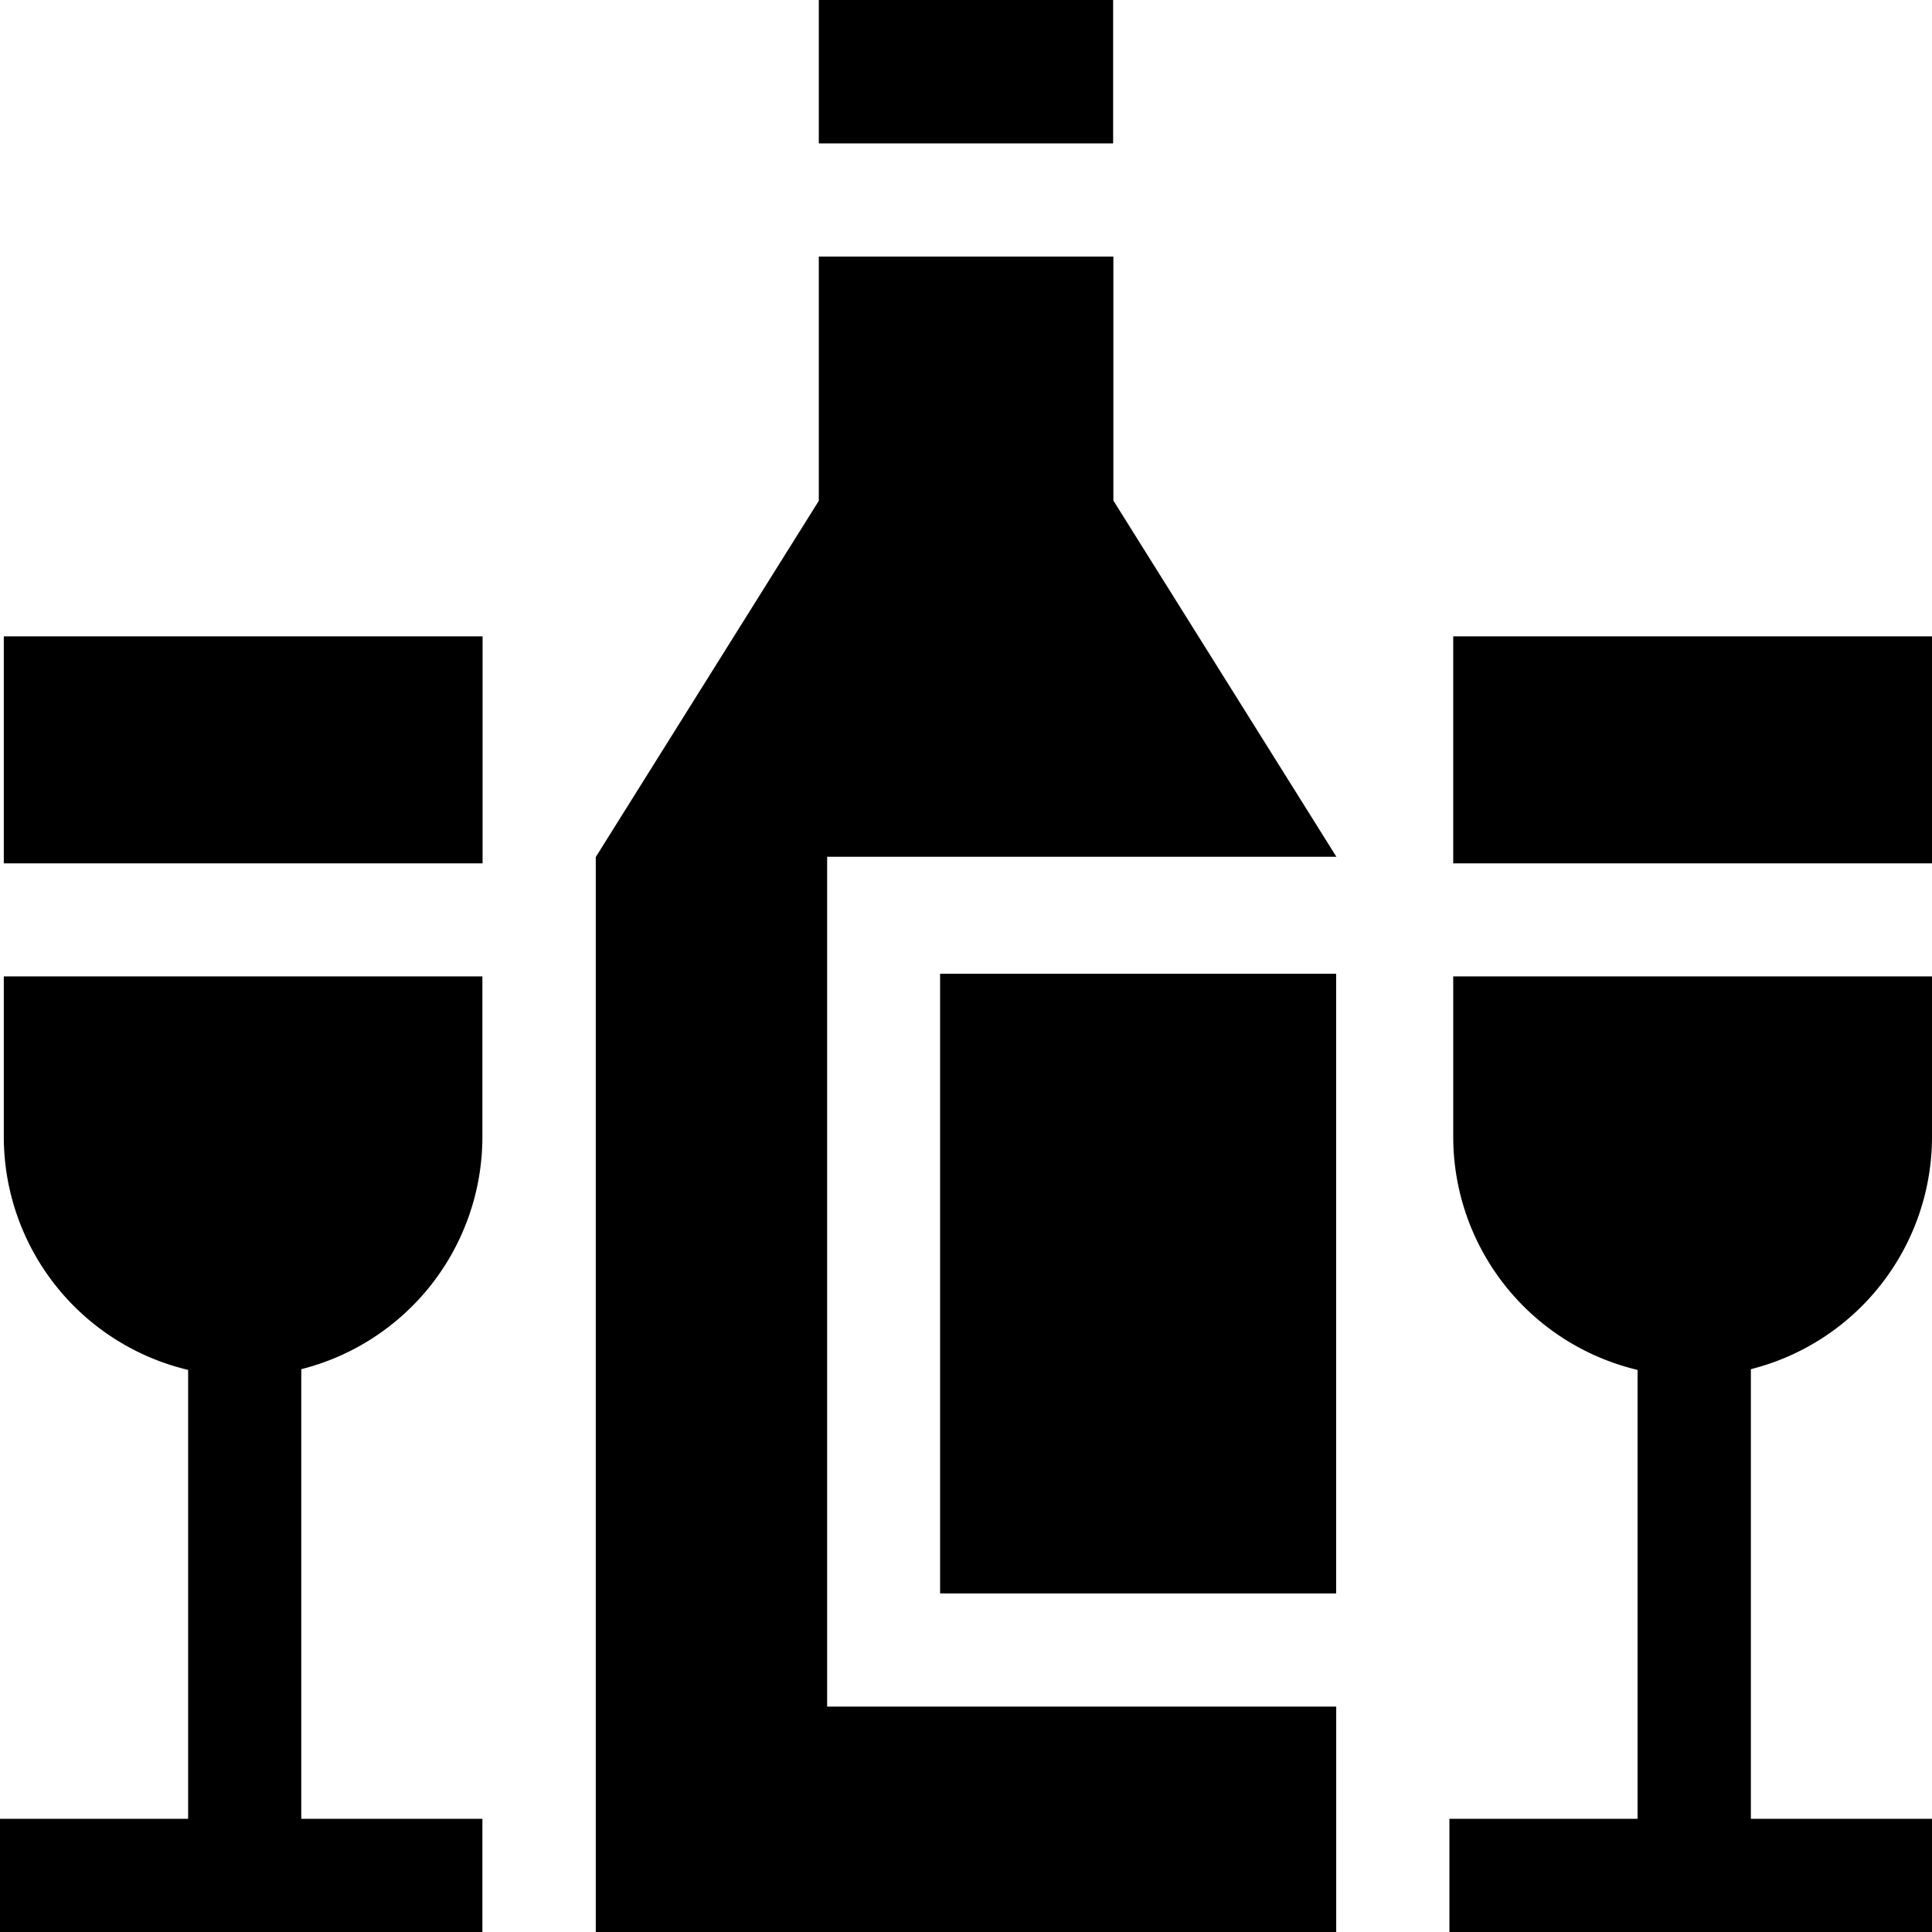 <svg xmlns="http://www.w3.org/2000/svg" xmlns:xlink="http://www.w3.org/1999/xlink" width="32" height="32" viewBox="0 0 32 32">
  <defs>
    <clipPath id="clip-path">
      <rect id="Rectángulo_19498" data-name="Rectángulo 19498" width="32" height="32" transform="translate(956 -181)" fill="#b7b7b7"/>
    </clipPath>
  </defs>
  <g id="Enmascarar_grupo_6" data-name="Enmascarar grupo 6" transform="translate(-956 181)" clip-path="url(#clip-path)">
    <g id="wine_6587252" transform="translate(956 -181)">
      <path id="Trazado_47025" data-name="Trazado 47025" d="M13.7,14.191h8.435l-3.694-5.9V4.25H13.562V8.295l-3.694,5.9V32H22.132V28.267H13.7Z"/>
      <path id="Trazado_47026" data-name="Trazado 47026" d="M13.562,0h4.875V2.375H13.562Z"/>
      <path id="Trazado_47027" data-name="Trazado 47027" d="M15.571,16.128h6.56V26.392h-6.56Z"/>
      <path id="Trazado_47028" data-name="Trazado 47028" d="M.063,10.54h7.93V14.3H.063Z"/>
      <path id="Trazado_47029" data-name="Trazado 47029" d="M.063,18.832A3.971,3.971,0,0,0,3.116,22.69v7.435H0V32H7.99V30.125h-3V22.678a3.972,3.972,0,0,0,3-3.846v-2.66H.063Z"/>
      <g id="Grupo_11323" data-name="Grupo 11323">
        <path id="Trazado_47030" data-name="Trazado 47030" d="M24.07,18.832a3.971,3.971,0,0,0,3.053,3.858v7.435H24.007V32H32V30.125H29V22.678a3.972,3.972,0,0,0,3-3.846v-2.66H24.07Z"/>
        <path id="Trazado_47031" data-name="Trazado 47031" d="M24.07,10.54H32V14.3H24.07Z"/>
      </g>
    </g>
  </g>
</svg>

